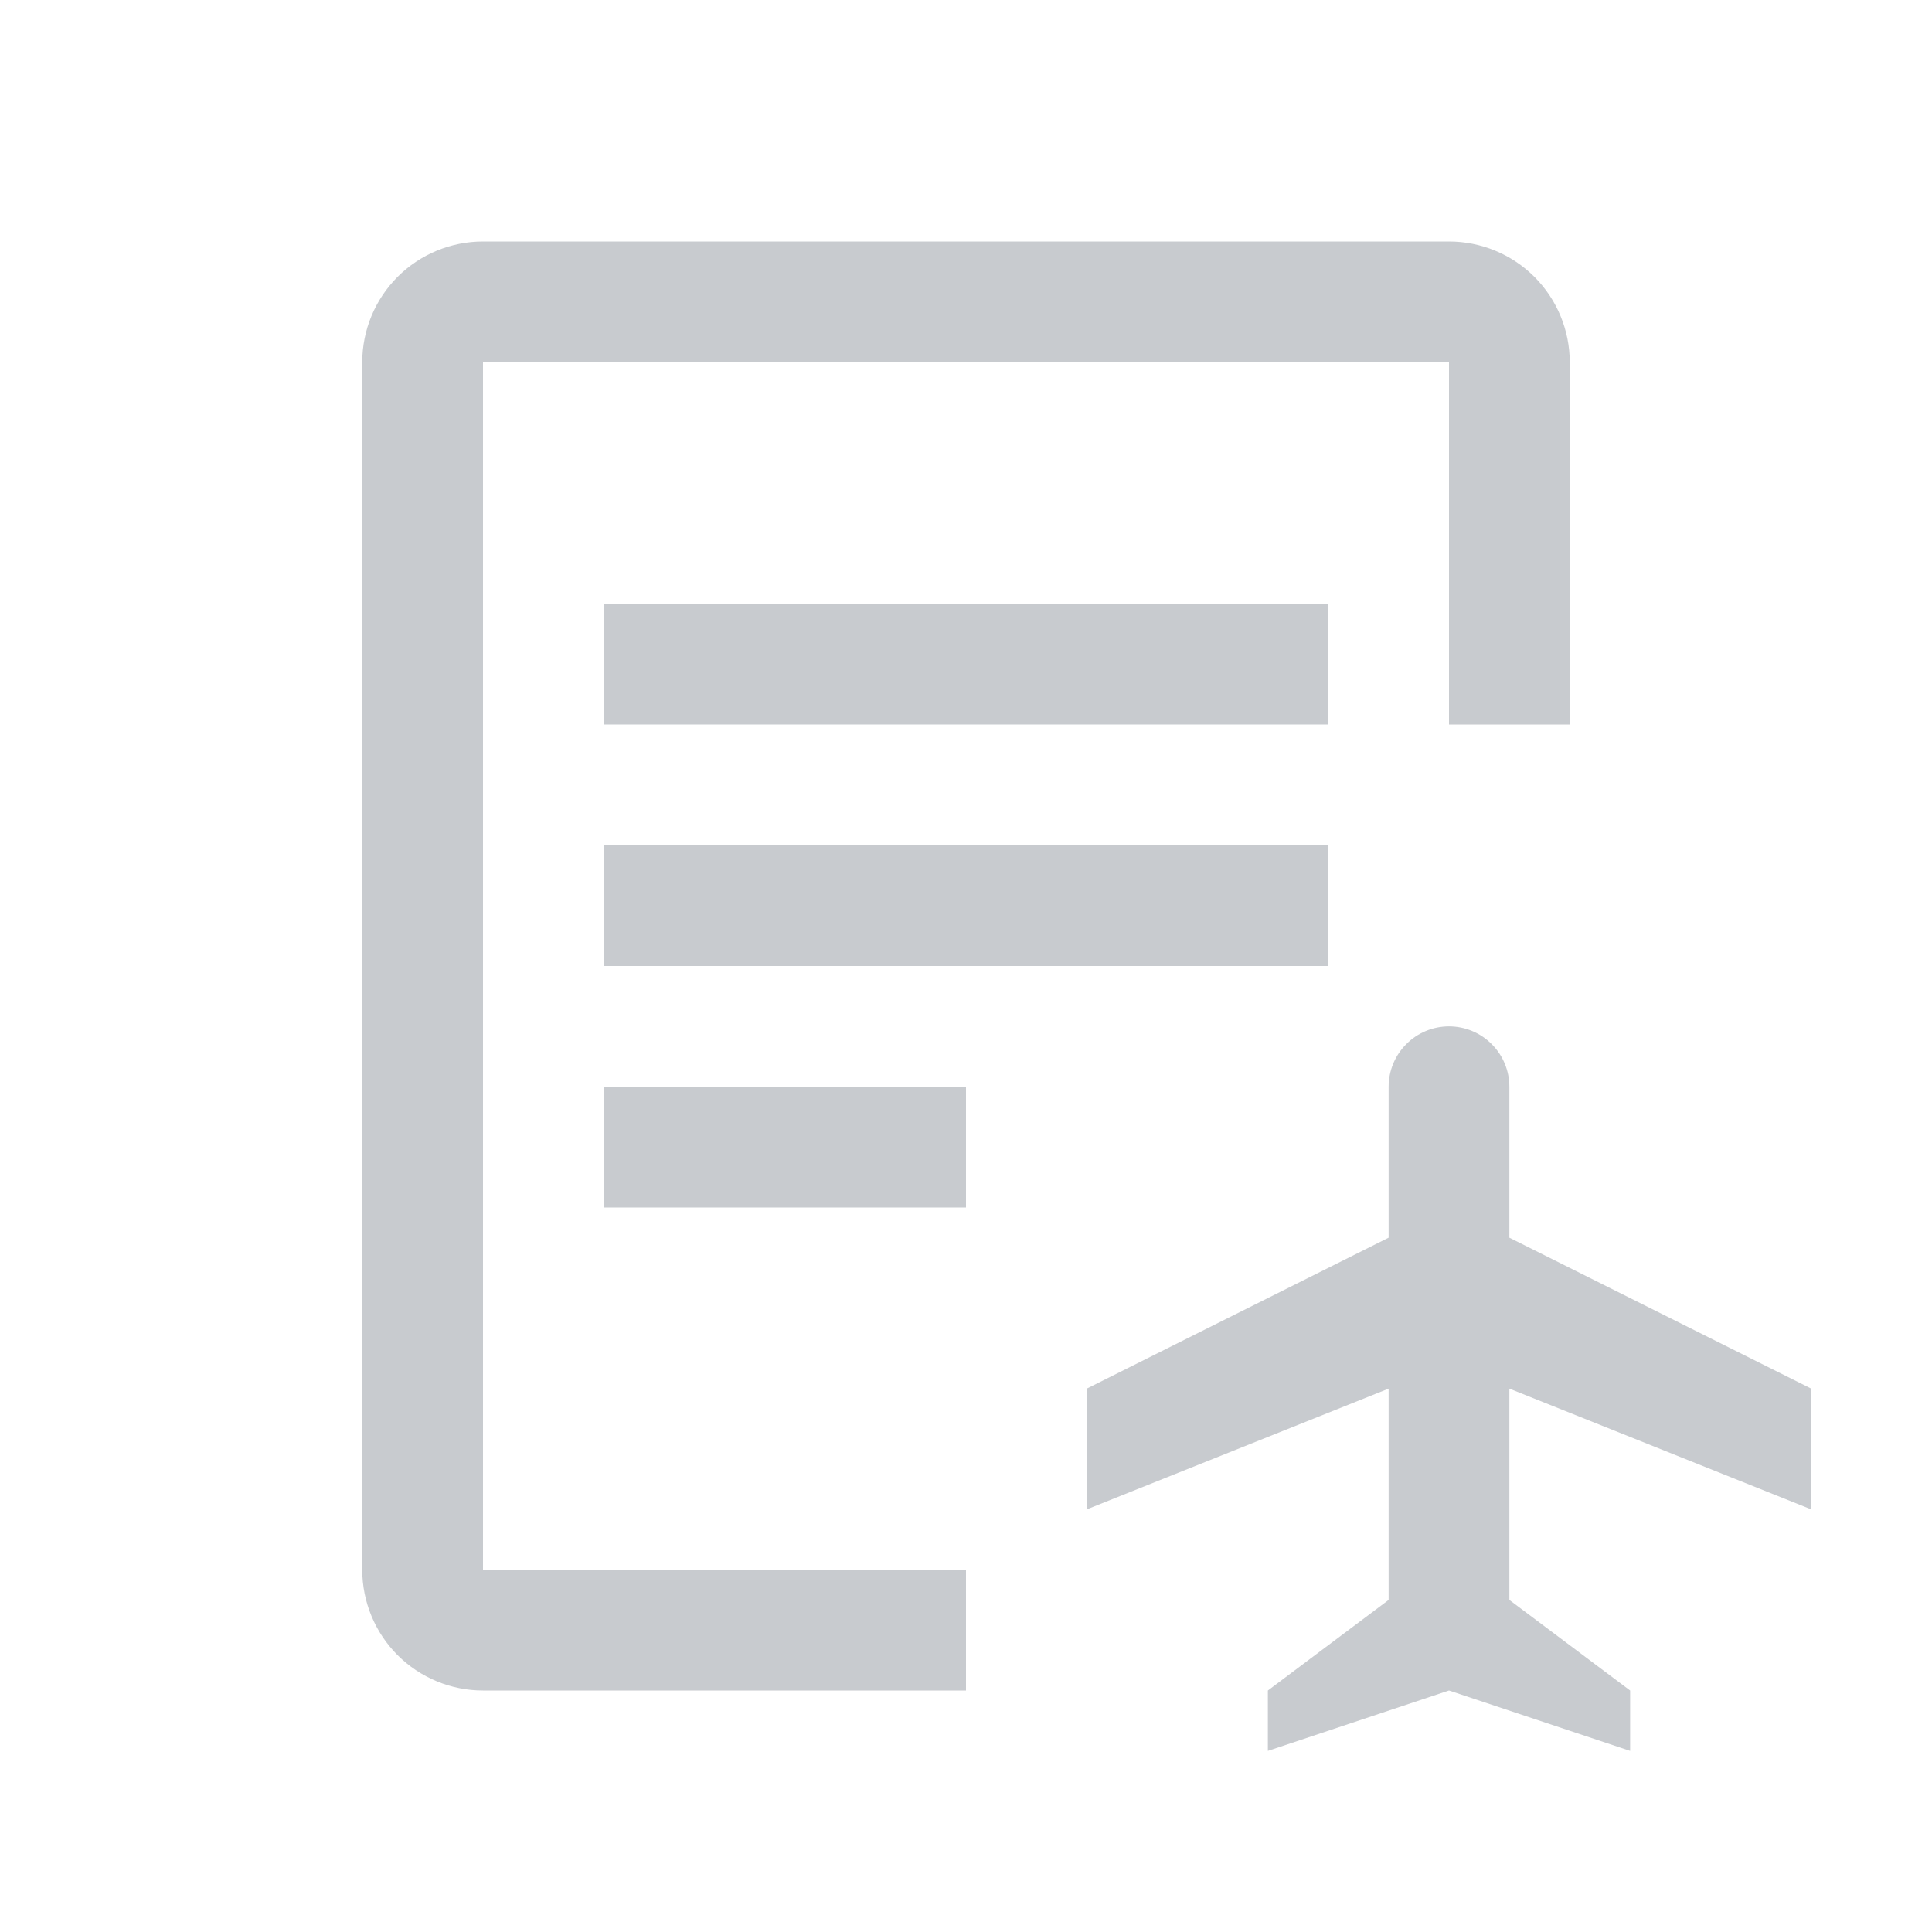 <svg width="24" height="24" viewBox="0 0 24 24" fill="none" xmlns="http://www.w3.org/2000/svg">
<g clip-path="url(#clip0_435_1917)">
<path fill-rule="evenodd" clip-rule="evenodd" d="M19.5 4.5C19.5 4.102 19.342 3.721 19.061 3.439C18.779 3.158 18.398 3 18 3H6C5.602 3 5.221 3.158 4.939 3.439C4.658 3.721 4.5 4.102 4.5 4.5V19.5C4.5 19.898 4.658 20.279 4.939 20.561C5.221 20.842 5.602 21 6 21H12V19.5H6V4.5H18V9H19.5V4.5Z" fill="#C8CBCF"/>
<path d="M12 13.5H7.5V15H12V13.5Z" fill="#C8CBCF"/>
<path d="M16.5 10.5H7.5V12H16.5V10.5Z" fill="#C8CBCF"/>
<path fill-rule="evenodd" clip-rule="evenodd" d="M16.5 7.5V9H7.5V7.5H16.5Z" fill="#C8CBCF"/>
<path fill-rule="evenodd" clip-rule="evenodd" d="M18.75 17.25L22.5 18.75V17.25L18.75 15.375V13.5C18.75 13.301 18.671 13.11 18.53 12.97C18.39 12.829 18.199 12.75 18 12.75C17.801 12.75 17.61 12.829 17.47 12.97C17.329 13.11 17.25 13.301 17.25 13.5V15.375L13.5 17.25V18.75L17.25 17.25V19.875L15.75 21V21.75L18 21L20.25 21.75V21L18.75 19.875V17.25Z" fill="#C8CBCF"/>
</g>
<defs>
<clipPath id="clip0_435_1917">
<rect width="24" height="24" fill="white"/>
</clipPath>
</defs>
</svg>
